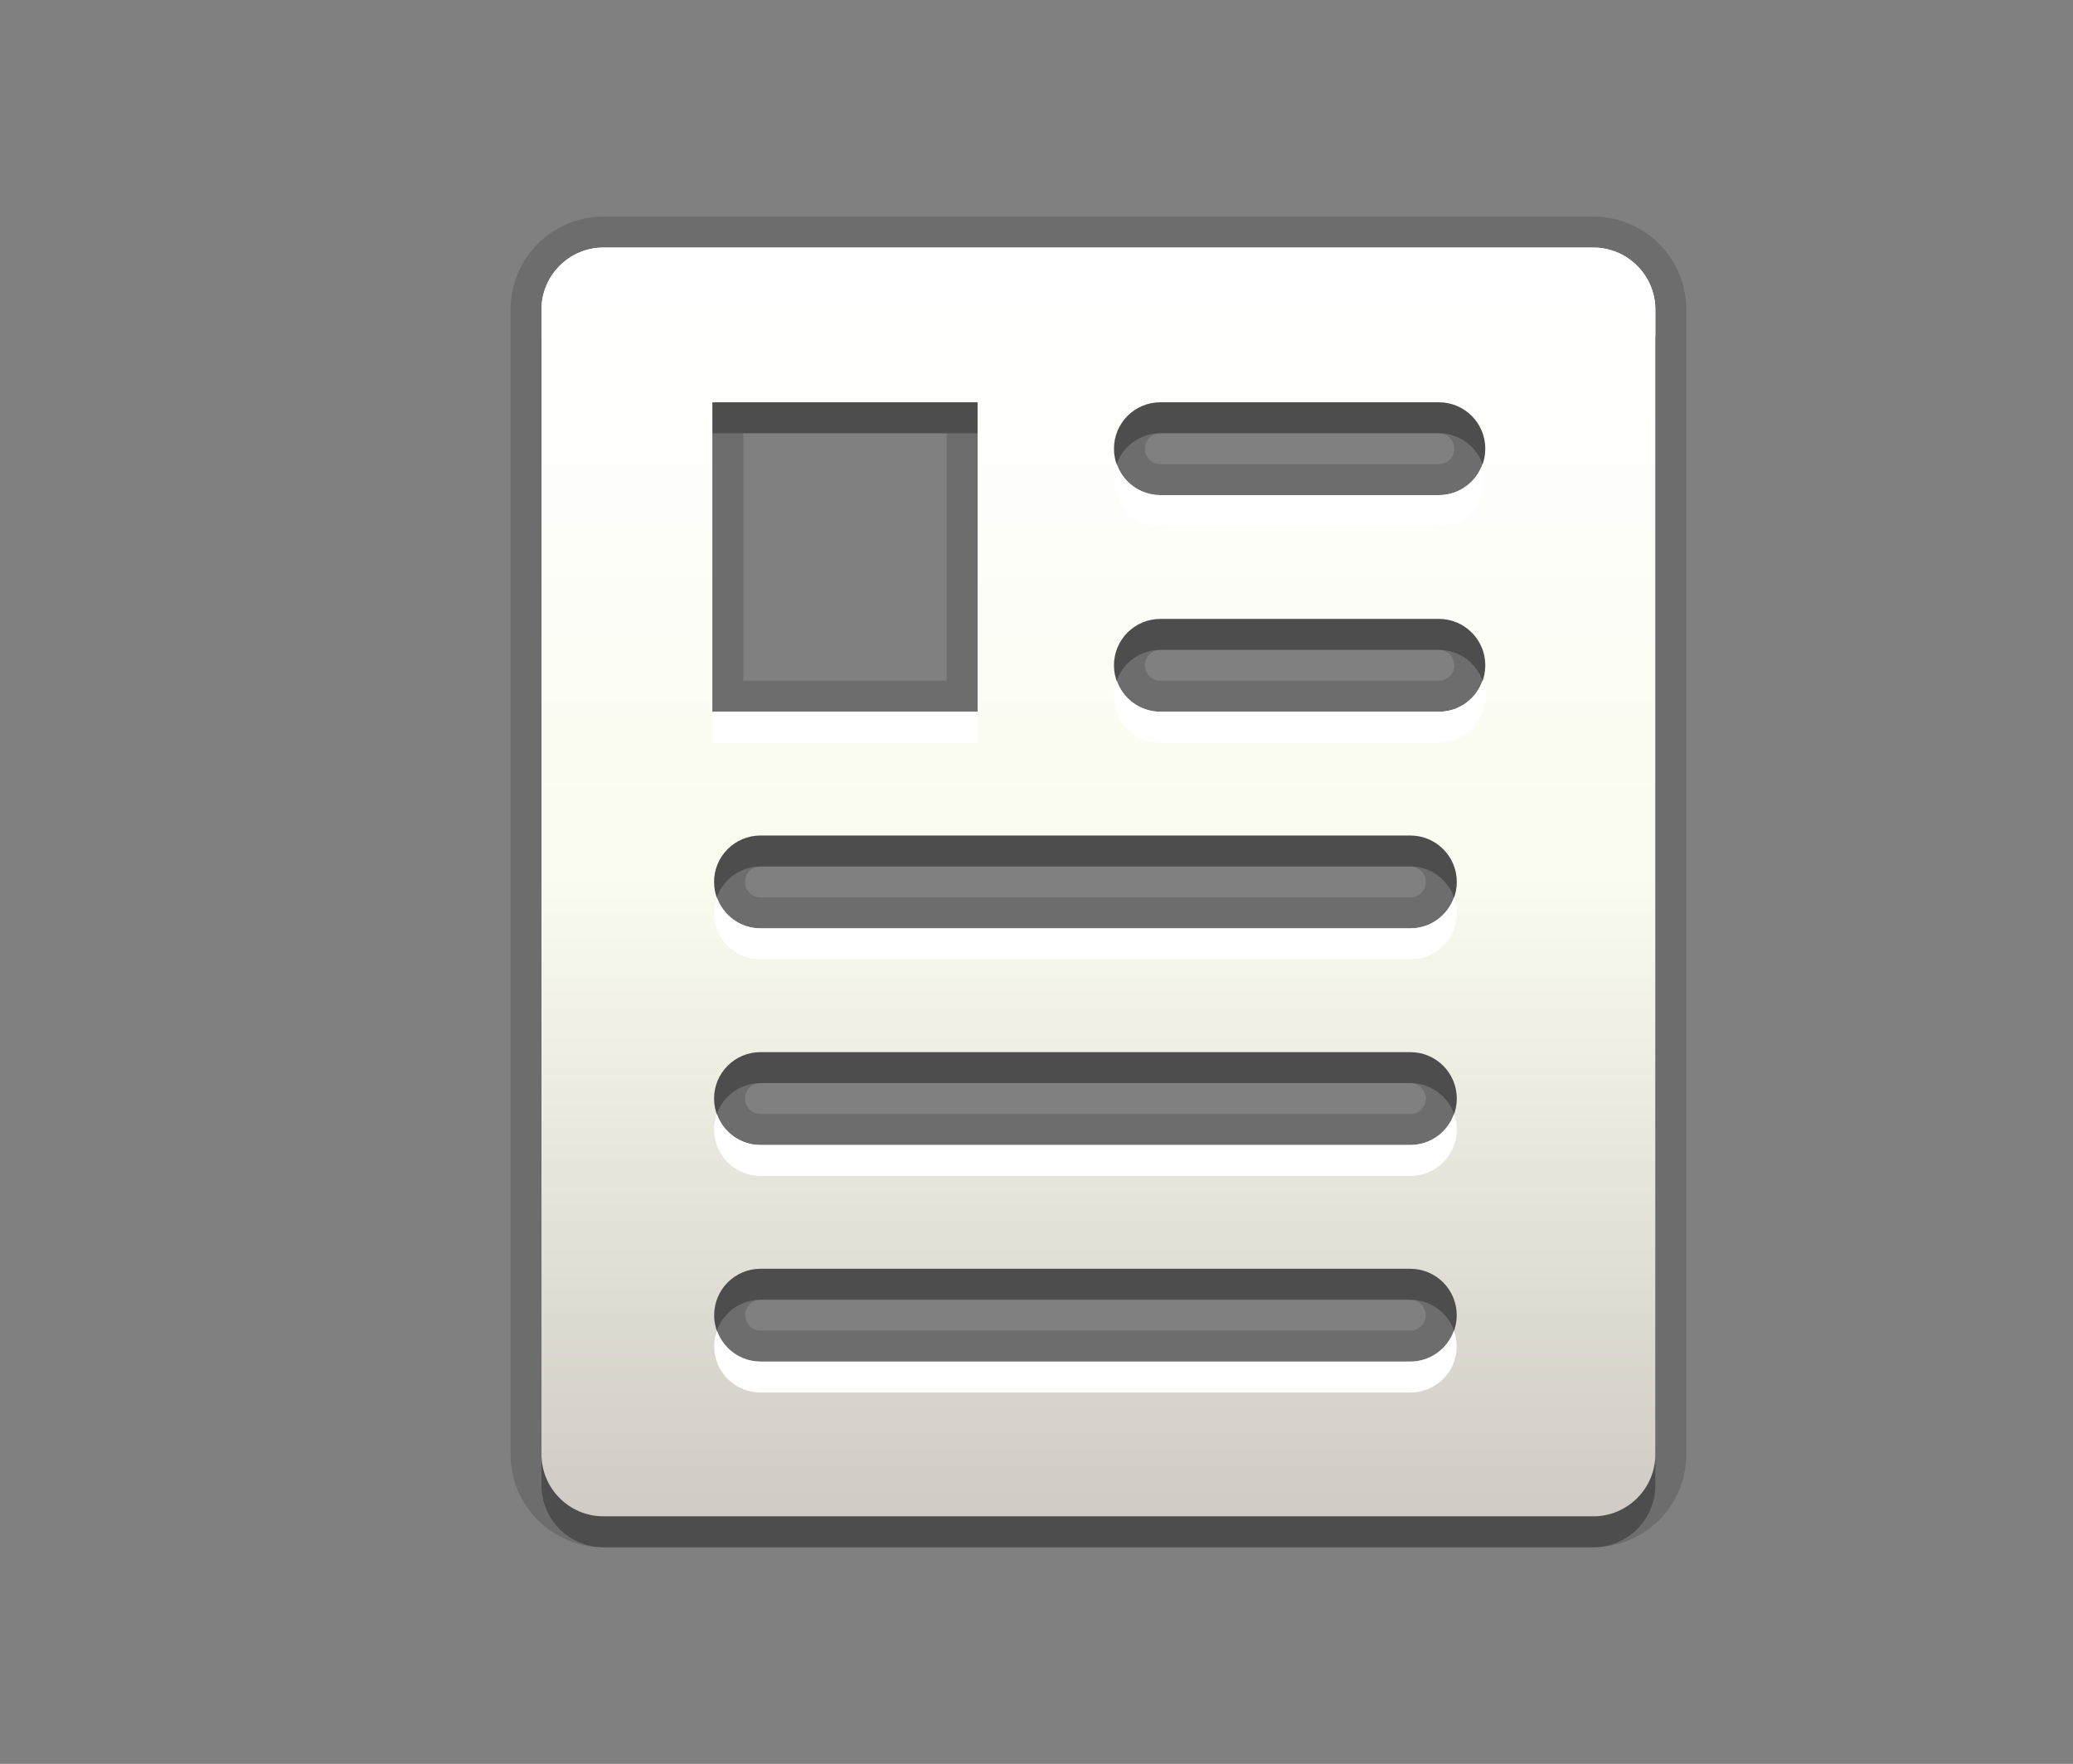 <?xml version="1.0" encoding="utf-8"?>
<!-- Generator: Adobe Illustrator 15.0.2, SVG Export Plug-In . SVG Version: 6.00 Build 0)  -->
<!DOCTYPE svg PUBLIC "-//W3C//DTD SVG 1.1//EN" "http://www.w3.org/Graphics/SVG/1.1/DTD/svg11.dtd">
<svg version="1.1" xmlns="http://www.w3.org/2000/svg" xmlns:xlink="http://www.w3.org/1999/xlink" x="0px" y="0px" width="67px"
	 height="57px" viewBox="0 0 67 57" enable-background="new 0 0 67 57" xml:space="preserve">
<rect x="0" y="0" width="67" height="57" fill="#808080" stroke="none"/>
<g id="DO_NOT_EDIT_-_BOUNDING_BOX">
	<rect id="BOUNDING_BOX" fill="none" width="67" height="57"/>
</g>
<g id="PLACE_YOUR_GRAPHIC_HERE">
	<path opacity="0.3" d="M51.501,9h-32c-1.1,0-2,0.9-2,2v37c0,1.1,0.9,2,2,2h32c1.1,0,2-0.9,2-2V11C53.501,9.9,52.601,9,51.501,9z
		 M23.024,14h8.572v10h-8.572V14z M45.579,45H24.582c-0.829,0-1.5-0.671-1.5-1.498c0-0.83,0.671-1.502,1.5-1.502h20.998
		c0.829,0,1.502,0.672,1.502,1.502C47.081,44.329,46.408,45,45.579,45z M45.582,38H24.579c-0.828,0-1.5-0.671-1.5-1.5
		s0.672-1.5,1.5-1.5h21.003c0.831,0,1.502,0.671,1.502,1.5S46.413,38,45.582,38z M45.582,31H24.579c-0.829,0-1.5-0.671-1.5-1.5
		c0-0.829,0.671-1.5,1.5-1.5h21.003c0.829,0,1.502,0.671,1.502,1.5C47.084,30.329,46.411,31,45.582,31z M46.504,24h-8.999
		c-0.83,0-1.501-0.671-1.501-1.501c0-0.828,0.671-1.499,1.501-1.499h8.999c0.83,0,1.501,0.671,1.501,1.499
		C48.005,23.329,47.334,24,46.504,24z M46.505,17h-9.001c-0.831,0-1.5-0.67-1.5-1.5c0-0.829,0.669-1.5,1.5-1.5h9.001
		c0.829,0,1.5,0.671,1.5,1.5C48.005,16.33,47.334,17,46.505,17z"/>
	<path opacity="0.15" d="M19.501,50c-1.654,0-3-1.346-3-3V10c0-1.654,1.346-3,3-3h32c1.654,0,3,1.346,3,3v37c0,1.654-1.346,3-3,3
		H19.501z M24.582,42c-0.275,0-0.5,0.226-0.5,0.502c0,0.274,0.224,0.498,0.5,0.498h20.998c0.276,0,0.502-0.224,0.502-0.498
		c0-0.276-0.226-0.502-0.502-0.502H24.582z M24.579,35c-0.276,0-0.5,0.225-0.5,0.5s0.224,0.5,0.5,0.5h21.003
		c0.276,0,0.502-0.225,0.502-0.5S45.858,35,45.582,35H24.579z M24.579,28c-0.276,0-0.5,0.224-0.5,0.5s0.224,0.5,0.5,0.5h21.003
		c0.276,0,0.502-0.224,0.502-0.5S45.858,28,45.582,28H24.579z M37.505,21c-0.276,0-0.501,0.224-0.501,0.499
		c0,0.276,0.225,0.501,0.501,0.501h8.999c0.276,0,0.501-0.225,0.501-0.501c0-0.275-0.225-0.499-0.501-0.499H37.505z M30.596,22v-8
		h-6.572v8H30.596z M37.504,14c-0.275,0-0.5,0.224-0.5,0.5s0.225,0.5,0.5,0.5h9.001c0.275,0,0.5-0.224,0.5-0.5s-0.225-0.5-0.5-0.5
		H37.504z"/>
	<path opacity="0.15" d="M51.501,8h-32c-1.1,0-2,0.9-2,2v37c0,1.1,0.9,2,2,2h32c1.1,0,2-0.9,2-2V10C53.501,8.9,52.601,8,51.501,8z
		 M23.024,13h8.572v10h-8.572V13z M45.579,44H24.582c-0.829,0-1.5-0.671-1.5-1.498c0-0.83,0.671-1.502,1.5-1.502h20.998
		c0.829,0,1.502,0.672,1.502,1.502C47.081,43.329,46.408,44,45.579,44z M45.582,37H24.579c-0.828,0-1.5-0.671-1.5-1.5
		s0.672-1.5,1.5-1.5h21.003c0.831,0,1.502,0.671,1.502,1.5S46.413,37,45.582,37z M45.582,30H24.579c-0.829,0-1.5-0.671-1.5-1.5
		c0-0.829,0.671-1.5,1.5-1.5h21.003c0.829,0,1.502,0.671,1.502,1.5C47.084,29.329,46.411,30,45.582,30z M46.504,23h-8.999
		c-0.83,0-1.501-0.671-1.501-1.501c0-0.828,0.671-1.499,1.501-1.499h8.999c0.83,0,1.501,0.671,1.501,1.499
		C48.005,22.329,47.334,23,46.504,23z M46.505,16h-9.001c-0.831,0-1.5-0.67-1.5-1.5c0-0.829,0.669-1.5,1.5-1.5h9.001
		c0.829,0,1.5,0.671,1.5,1.5C48.005,15.33,47.334,16,46.505,16z"/>
	<linearGradient id="SVGID_1_" gradientUnits="userSpaceOnUse" x1="35.501" y1="49" x2="35.501" y2="8.001">
		<stop  offset="0" style="stop-color:#D0CBC5"/>
		<stop  offset="0.503" style="stop-color:#FAFCEF"/>
		<stop  offset="0.969" style="stop-color:#FFFFFF"/>
	</linearGradient>
	<path fill="url(#SVGID_1_)" d="M51.501,8h-32c-1.1,0-2,0.9-2,2v37c0,1.1,0.9,2,2,2h32c1.1,0,2-0.9,2-2V10
		C53.501,8.9,52.601,8,51.501,8z M23.024,13h8.572v10h-8.572V13z M45.579,44H24.582c-0.829,0-1.5-0.671-1.5-1.498
		c0-0.83,0.671-1.502,1.5-1.502h20.998c0.829,0,1.502,0.672,1.502,1.502C47.081,43.329,46.408,44,45.579,44z M45.582,37H24.579
		c-0.828,0-1.5-0.671-1.5-1.5s0.672-1.5,1.5-1.5h21.003c0.831,0,1.502,0.671,1.502,1.5S46.413,37,45.582,37z M45.582,30H24.579
		c-0.829,0-1.5-0.671-1.5-1.5c0-0.829,0.671-1.5,1.5-1.5h21.003c0.829,0,1.502,0.671,1.502,1.5C47.084,29.329,46.411,30,45.582,30z
		 M46.504,23h-8.999c-0.83,0-1.501-0.671-1.501-1.501c0-0.828,0.671-1.499,1.501-1.499h8.999c0.83,0,1.501,0.671,1.501,1.499
		C48.005,22.329,47.334,23,46.504,23z M46.505,16h-9.001c-0.831,0-1.5-0.67-1.5-1.5c0-0.829,0.669-1.5,1.5-1.5h9.001
		c0.829,0,1.5,0.671,1.5,1.5C48.005,15.33,47.334,16,46.505,16z"/>
	<path fill="#FFFFFF" d="M45.582,37H24.579c-0.652,0-1.202-0.418-1.408-1c-0.056,0.157-0.092,0.323-0.092,0.5
		c0,0.829,0.672,1.5,1.5,1.5h21.003c0.831,0,1.502-0.671,1.502-1.5c0-0.177-0.036-0.343-0.092-0.5
		C46.786,36.582,46.236,37,45.582,37z M46.505,16h-9.001c-0.654,0-1.203-0.418-1.408-1c-0.056,0.157-0.092,0.324-0.092,0.5
		c0,0.83,0.669,1.5,1.5,1.5h9.001c0.829,0,1.5-0.67,1.5-1.5c0-0.176-0.036-0.343-0.092-0.5C47.707,15.582,47.158,16,46.505,16z
		 M46.504,23h-8.999c-0.653,0-1.203-0.418-1.409-1c-0.056,0.157-0.092,0.323-0.092,0.5c0,0.83,0.671,1.501,1.501,1.501h8.999
		c0.83,0,1.501-0.671,1.501-1.501c0-0.176-0.036-0.343-0.092-0.5C47.707,22.582,47.157,23,46.504,23z M45.582,30H24.579
		c-0.652,0-1.202-0.418-1.408-1c-0.056,0.157-0.092,0.324-0.092,0.5c0,0.829,0.671,1.5,1.5,1.5h21.003
		c0.829,0,1.502-0.671,1.502-1.5c0-0.176-0.036-0.343-0.092-0.5C46.785,29.582,46.234,30,45.582,30z M51.501,8h-32c-1.1,0-2,0.9-2,2
		v1c0-1.1,0.9-2,2-2h32c1.1,0,2,0.9,2,2v-1C53.501,8.9,52.601,8,51.501,8z M31.596,23h-8.572v1h8.572V23z M45.579,44H24.582
		c-0.652,0-1.201-0.418-1.408-0.999c-0.056,0.157-0.092,0.324-0.092,0.501c0,0.827,0.671,1.498,1.5,1.498h20.998
		c0.829,0,1.502-0.671,1.502-1.498c0-0.177-0.036-0.344-0.092-0.501C46.782,43.582,46.231,44,45.579,44z"/>
</g>
<g id="DO_NOT_EDIT_-_FOCAL_ZONE_GUIDES">
</g>
</svg>
